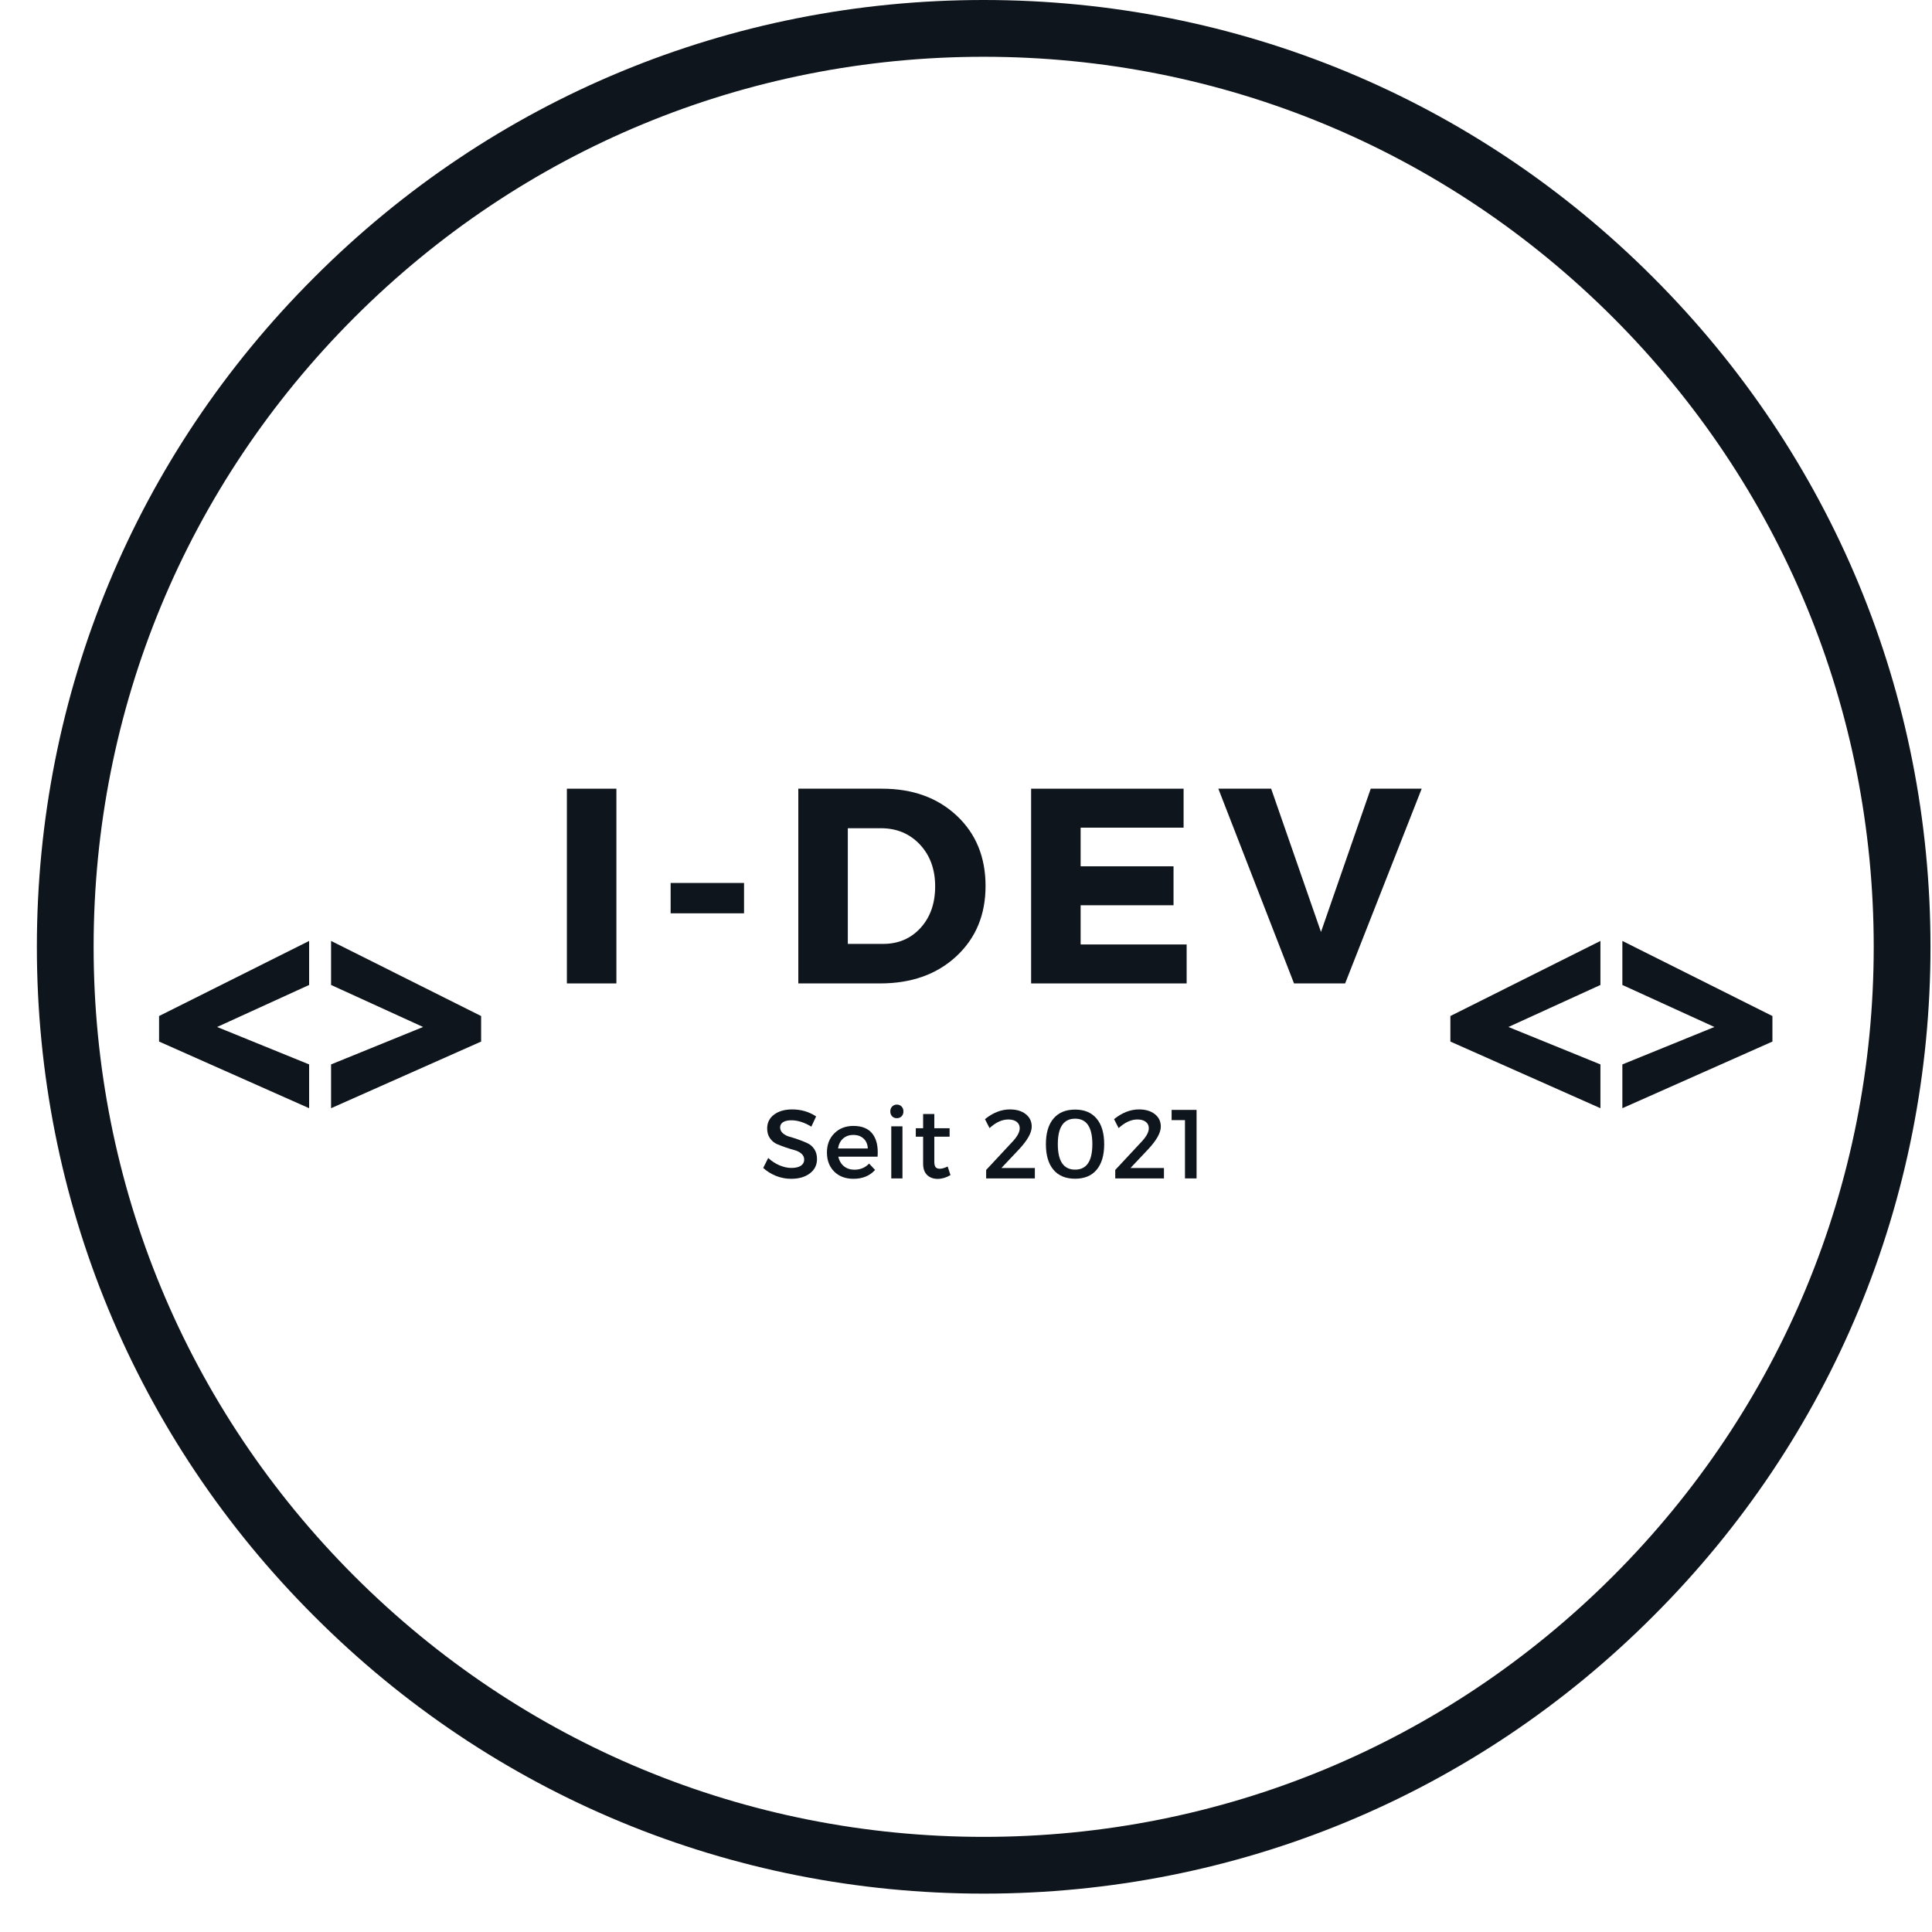 <?xml version="1.0" encoding="UTF-8"?>
<svg xmlns="http://www.w3.org/2000/svg" xmlns:xlink="http://www.w3.org/1999/xlink" width="375pt" height="375pt" viewBox="0 0 375 375" version="1.2">
<defs>
<g>
<symbol overflow="visible" id="glyph0-0">
<path style="stroke:none;" d="M 5.016 -42.125 L 29.266 -42.125 L 29.266 0 L 5.016 0 Z M 8.031 -3 L 26.25 -3 L 26.25 -39.125 L 8.031 -39.125 Z M 8.031 -3 "/>
</symbol>
<symbol overflow="visible" id="glyph0-1">
<path style="stroke:none;" d="M 31.203 -5.125 L 2.078 -18.062 L 2.078 -23.016 L 31.203 -37.594 L 31.203 -29.047 L 13.344 -20.891 L 31.203 -13.625 Z M 31.203 -5.125 "/>
</symbol>
<symbol overflow="visible" id="glyph0-2">
<path style="stroke:none;" d="M 2.078 -13.625 L 19.938 -20.891 L 2.078 -29.047 L 2.078 -37.594 L 31.203 -23.016 L 31.203 -18.062 L 2.078 -5.125 Z M 2.078 -13.625 "/>
</symbol>
<symbol overflow="visible" id="glyph0-3">
<path style="stroke:none;" d=""/>
</symbol>
<symbol overflow="visible" id="glyph1-0">
<path style="stroke:none;" d="M 0 0 L 0 -37.797 L 27 -37.797 L 27 0 Z M 13.5 -21.328 L 22.688 -35.094 L 4.312 -35.094 Z M 15.125 -18.906 L 24.297 -5.125 L 24.297 -32.672 Z M 4.312 -2.703 L 22.688 -2.703 L 13.5 -16.469 Z M 2.703 -32.672 L 2.703 -5.125 L 11.875 -18.906 Z M 2.703 -32.672 "/>
</symbol>
<symbol overflow="visible" id="glyph1-1">
<path style="stroke:none;" d=""/>
</symbol>
<symbol overflow="visible" id="glyph2-0">
<path style="stroke:none;" d="M 0 0 L 0 -37.797 L 27 -37.797 L 27 0 Z M 13.5 -21.328 L 22.688 -35.094 L 4.312 -35.094 Z M 15.125 -18.906 L 24.297 -5.125 L 24.297 -32.672 Z M 4.312 -2.703 L 22.688 -2.703 L 13.5 -16.469 Z M 2.703 -32.672 L 2.703 -5.125 L 11.875 -18.906 Z M 2.703 -32.672 "/>
</symbol>
<symbol overflow="visible" id="glyph2-1">
<path style="stroke:none;" d="M 13.391 0 L 3.781 0 L 3.781 -37.797 L 13.391 -37.797 Z M 13.391 0 "/>
</symbol>
<symbol overflow="visible" id="glyph2-2">
<path style="stroke:none;" d="M 17.219 -13.609 L 2.969 -13.609 L 2.969 -19.5 L 17.219 -19.5 Z M 17.219 -13.609 "/>
</symbol>
<symbol overflow="visible" id="glyph2-3">
<path style="stroke:none;" d="M 3.781 -37.797 L 20.031 -37.797 C 25.969 -37.797 30.801 -36.051 34.531 -32.562 C 38.258 -29.07 40.125 -24.52 40.125 -18.906 C 40.125 -13.32 38.234 -8.773 34.453 -5.266 C 30.672 -1.754 25.738 0 19.656 0 L 3.781 0 Z M 13.391 -30.125 L 13.391 -7.672 L 20.25 -7.672 C 23.195 -7.672 25.613 -8.703 27.5 -10.766 C 29.395 -12.836 30.344 -15.531 30.344 -18.844 C 30.344 -22.156 29.352 -24.863 27.375 -26.969 C 25.395 -29.07 22.875 -30.125 19.812 -30.125 Z M 13.391 -30.125 "/>
</symbol>
<symbol overflow="visible" id="glyph2-4">
<path style="stroke:none;" d="M 33.375 -30.234 L 13.391 -30.234 L 13.391 -22.734 L 31.422 -22.734 L 31.422 -15.172 L 13.391 -15.172 L 13.391 -7.562 L 33.969 -7.562 L 33.969 0 L 3.781 0 L 3.781 -37.797 L 33.375 -37.797 Z M 33.375 -30.234 "/>
</symbol>
<symbol overflow="visible" id="glyph2-5">
<path style="stroke:none;" d="M 24.562 0 L 14.641 0 L -0.047 -37.797 L 10.203 -37.797 L 19.875 -9.984 L 29.531 -37.797 L 39.422 -37.797 Z M 24.562 0 "/>
</symbol>
<symbol overflow="visible" id="glyph3-0">
<path style="stroke:none;" d="M 0 0 L 0 -13.297 L 9.5 -13.297 L 9.5 0 Z M 4.75 -7.5 L 7.984 -12.344 L 1.516 -12.344 Z M 5.312 -6.656 L 8.547 -1.812 L 8.547 -11.5 Z M 1.516 -0.953 L 7.984 -0.953 L 4.75 -5.797 Z M 0.953 -11.5 L 0.953 -1.812 L 4.188 -6.656 Z M 0.953 -11.5 "/>
</symbol>
<symbol overflow="visible" id="glyph3-1">
<path style="stroke:none;" d="M 6.125 -13.391 C 7.844 -13.391 9.391 -12.938 10.766 -12.031 L 9.844 -10.047 C 8.488 -10.867 7.191 -11.281 5.953 -11.281 C 5.273 -11.281 4.742 -11.16 4.359 -10.922 C 3.973 -10.68 3.781 -10.336 3.781 -9.891 C 3.781 -9.453 3.957 -9.078 4.312 -8.766 C 4.664 -8.453 5.109 -8.223 5.641 -8.078 C 6.172 -7.93 6.742 -7.75 7.359 -7.531 C 7.984 -7.312 8.562 -7.078 9.094 -6.828 C 9.633 -6.578 10.078 -6.191 10.422 -5.672 C 10.766 -5.148 10.938 -4.516 10.938 -3.766 C 10.938 -2.598 10.473 -1.664 9.547 -0.969 C 8.617 -0.27 7.41 0.078 5.922 0.078 C 4.91 0.078 3.93 -0.109 2.984 -0.484 C 2.035 -0.867 1.207 -1.383 0.5 -2.031 L 1.469 -3.969 C 2.133 -3.352 2.867 -2.875 3.672 -2.531 C 4.484 -2.195 5.25 -2.031 5.969 -2.031 C 6.75 -2.031 7.359 -2.172 7.797 -2.453 C 8.234 -2.742 8.453 -3.141 8.453 -3.641 C 8.453 -4.098 8.273 -4.484 7.922 -4.797 C 7.566 -5.109 7.125 -5.336 6.594 -5.484 C 6.062 -5.629 5.484 -5.805 4.859 -6.016 C 4.242 -6.223 3.672 -6.441 3.141 -6.672 C 2.609 -6.91 2.16 -7.289 1.797 -7.812 C 1.441 -8.332 1.266 -8.957 1.266 -9.688 C 1.266 -10.812 1.707 -11.707 2.594 -12.375 C 3.488 -13.051 4.664 -13.391 6.125 -13.391 Z M 6.125 -13.391 "/>
</symbol>
<symbol overflow="visible" id="glyph3-2">
<path style="stroke:none;" d="M 5.781 -10.188 C 7.508 -10.188 8.766 -9.66 9.547 -8.609 C 10.328 -7.566 10.645 -6.102 10.5 -4.219 L 2.875 -4.219 C 3.051 -3.438 3.414 -2.816 3.969 -2.359 C 4.531 -1.91 5.207 -1.688 6 -1.688 C 7.145 -1.688 8.098 -2.082 8.859 -2.875 L 10.016 -1.641 C 8.973 -0.492 7.578 0.078 5.828 0.078 C 4.273 0.078 3.023 -0.391 2.078 -1.328 C 1.141 -2.273 0.672 -3.508 0.672 -5.031 C 0.672 -6.551 1.145 -7.785 2.094 -8.734 C 3.039 -9.691 4.27 -10.176 5.781 -10.188 Z M 2.828 -5.812 L 8.609 -5.812 C 8.566 -6.625 8.289 -7.266 7.781 -7.734 C 7.281 -8.203 6.617 -8.438 5.797 -8.438 C 4.992 -8.438 4.328 -8.203 3.797 -7.734 C 3.273 -7.266 2.953 -6.625 2.828 -5.812 Z M 2.828 -5.812 "/>
</symbol>
<symbol overflow="visible" id="glyph3-3">
<path style="stroke:none;" d="M 1.781 -13.953 C 2.02 -14.203 2.32 -14.328 2.688 -14.328 C 3.062 -14.328 3.367 -14.203 3.609 -13.953 C 3.848 -13.703 3.969 -13.383 3.969 -13 C 3.969 -12.613 3.848 -12.297 3.609 -12.047 C 3.367 -11.805 3.062 -11.688 2.688 -11.688 C 2.32 -11.688 2.02 -11.805 1.781 -12.047 C 1.539 -12.297 1.422 -12.613 1.422 -13 C 1.422 -13.383 1.539 -13.703 1.781 -13.953 Z M 3.781 0 L 1.609 0 L 1.609 -10.109 L 3.781 -10.109 Z M 3.781 0 "/>
</symbol>
<symbol overflow="visible" id="glyph3-4">
<path style="stroke:none;" d="M 6.781 -2.312 L 7.328 -0.641 C 6.492 -0.148 5.664 0.094 4.844 0.094 C 4.02 0.094 3.344 -0.148 2.812 -0.641 C 2.281 -1.141 2.016 -1.875 2.016 -2.844 L 2.016 -8.094 L 0.594 -8.094 L 0.594 -9.734 L 2.016 -9.734 L 2.016 -12.5 L 4.188 -12.5 L 4.188 -9.734 L 7.156 -9.734 L 7.156 -8.094 L 4.188 -8.094 L 4.188 -3.25 C 4.188 -2.738 4.273 -2.379 4.453 -2.172 C 4.629 -1.973 4.898 -1.875 5.266 -1.875 C 5.672 -1.875 6.176 -2.02 6.781 -2.312 Z M 6.781 -2.312 "/>
</symbol>
<symbol overflow="visible" id="glyph3-5">
<path style="stroke:none;" d=""/>
</symbol>
<symbol overflow="visible" id="glyph3-6">
<path style="stroke:none;" d="M 5.469 -13.391 C 6.738 -13.391 7.758 -13.086 8.531 -12.484 C 9.312 -11.879 9.703 -11.066 9.703 -10.047 C 9.703 -8.879 8.895 -7.426 7.281 -5.688 L 3.812 -2.016 L 10.312 -2.016 L 10.312 0 L 0.859 0 L 0.859 -1.641 L 5.75 -6.891 C 6.832 -7.992 7.375 -8.941 7.375 -9.734 C 7.375 -10.266 7.176 -10.68 6.781 -10.984 C 6.383 -11.285 5.844 -11.438 5.156 -11.438 C 3.945 -11.438 2.734 -10.879 1.516 -9.766 L 0.625 -11.5 C 2.188 -12.758 3.801 -13.391 5.469 -13.391 Z M 5.469 -13.391 "/>
</symbol>
<symbol overflow="visible" id="glyph3-7">
<path style="stroke:none;" d="M 6.578 -13.359 C 8.391 -13.359 9.781 -12.773 10.75 -11.609 C 11.727 -10.453 12.219 -8.797 12.219 -6.641 C 12.219 -4.492 11.727 -2.836 10.75 -1.672 C 9.781 -0.516 8.391 0.062 6.578 0.062 C 4.754 0.062 3.352 -0.516 2.375 -1.672 C 1.395 -2.836 0.906 -4.492 0.906 -6.641 C 0.906 -8.797 1.395 -10.453 2.375 -11.609 C 3.352 -12.773 4.754 -13.359 6.578 -13.359 Z M 6.578 -11.594 C 4.336 -11.594 3.219 -9.941 3.219 -6.641 C 3.219 -3.348 4.336 -1.703 6.578 -1.703 C 8.805 -1.703 9.922 -3.348 9.922 -6.641 C 9.922 -9.941 8.805 -11.594 6.578 -11.594 Z M 6.578 -11.594 "/>
</symbol>
<symbol overflow="visible" id="glyph3-8">
<path style="stroke:none;" d="M 5.094 0 L 2.844 0 L 2.844 -11.312 L 0.25 -11.312 L 0.25 -13.297 L 5.094 -13.297 Z M 5.094 0 "/>
</symbol>
</g>
</defs>
<g id="surface1">
<path style=" stroke:none;fill-rule:nonzero;fill:rgb(5.879%,8.24%,10.979%);fill-opacity:1;" d="M 190.93 367.551 C 141.863 367.551 95.664 348.453 60.996 313.711 C 26.254 279.043 7.156 232.84 7.156 183.777 C 7.156 134.711 26.254 88.508 60.996 53.84 C 95.664 19.098 141.863 0 190.93 0 C 239.996 0 286.195 19.098 320.867 53.84 C 355.609 88.582 374.707 134.711 374.707 183.777 C 374.707 232.84 355.609 279.043 320.867 313.711 C 286.195 348.453 239.996 367.551 190.93 367.551 Z M 190.93 11.02 C 144.805 11.02 101.395 29.012 68.781 61.625 C 36.168 94.238 18.172 137.648 18.172 183.777 C 18.172 229.902 36.168 273.312 68.781 305.926 C 101.395 338.539 144.805 356.535 190.93 356.535 C 237.059 356.535 280.469 338.539 313.082 305.926 C 345.691 273.312 363.688 229.902 363.688 183.777 C 363.688 137.648 345.691 94.238 313.082 61.625 C 280.469 29.012 237.059 11.02 190.93 11.02 Z M 190.93 11.02 "/>
<g style="fill:rgb(5.879%,8.24%,10.979%);fill-opacity:1;">
  <use xlink:href="#glyph0-1" x="28.798" y="220.228"/>
</g>
<g style="fill:rgb(5.879%,8.24%,10.979%);fill-opacity:1;">
  <use xlink:href="#glyph0-2" x="62.183" y="220.228"/>
</g>
<g style="fill:rgb(5.879%,8.24%,10.979%);fill-opacity:1;">
  <use xlink:href="#glyph0-3" x="95.56" y="220.228"/>
</g>
<g style="fill:rgb(5.879%,8.24%,10.979%);fill-opacity:1;">
  <use xlink:href="#glyph0-3" x="110.884" y="220.228"/>
</g>
<g style="fill:rgb(5.879%,8.24%,10.979%);fill-opacity:1;">
  <use xlink:href="#glyph0-3" x="126.208" y="220.228"/>
</g>
<g style="fill:rgb(5.879%,8.24%,10.979%);fill-opacity:1;">
  <use xlink:href="#glyph0-3" x="141.532" y="220.228"/>
</g>
<g style="fill:rgb(5.879%,8.24%,10.979%);fill-opacity:1;">
  <use xlink:href="#glyph0-3" x="156.856" y="220.228"/>
</g>
<g style="fill:rgb(5.879%,8.24%,10.979%);fill-opacity:1;">
  <use xlink:href="#glyph0-3" x="172.181" y="220.228"/>
</g>
<g style="fill:rgb(5.879%,8.24%,10.979%);fill-opacity:1;">
  <use xlink:href="#glyph0-3" x="187.505" y="220.228"/>
</g>
<g style="fill:rgb(5.879%,8.24%,10.979%);fill-opacity:1;">
  <use xlink:href="#glyph0-3" x="202.829" y="220.228"/>
</g>
<g style="fill:rgb(5.879%,8.24%,10.979%);fill-opacity:1;">
  <use xlink:href="#glyph0-3" x="218.153" y="220.228"/>
</g>
<g style="fill:rgb(5.879%,8.24%,10.979%);fill-opacity:1;">
  <use xlink:href="#glyph0-3" x="233.477" y="220.228"/>
</g>
<g style="fill:rgb(5.879%,8.24%,10.979%);fill-opacity:1;">
  <use xlink:href="#glyph0-3" x="248.801" y="220.228"/>
</g>
<g style="fill:rgb(5.879%,8.24%,10.979%);fill-opacity:1;">
  <use xlink:href="#glyph0-3" x="264.125" y="220.228"/>
</g>
<g style="fill:rgb(5.879%,8.24%,10.979%);fill-opacity:1;">
  <use xlink:href="#glyph0-1" x="279.439" y="220.228"/>
</g>
<g style="fill:rgb(5.879%,8.24%,10.979%);fill-opacity:1;">
  <use xlink:href="#glyph0-2" x="312.823" y="220.228"/>
</g>
<g style="fill:rgb(5.879%,8.24%,10.979%);fill-opacity:1;">
  <use xlink:href="#glyph1-1" x="192.958" y="131.632"/>
</g>
<g style="fill:rgb(5.879%,8.24%,10.979%);fill-opacity:1;">
  <use xlink:href="#glyph2-1" x="106.251" y="190.882"/>
</g>
<g style="fill:rgb(5.879%,8.24%,10.979%);fill-opacity:1;">
  <use xlink:href="#glyph2-2" x="127.199" y="190.882"/>
</g>
<g style="fill:rgb(5.879%,8.24%,10.979%);fill-opacity:1;">
  <use xlink:href="#glyph2-3" x="151.17" y="190.882"/>
</g>
<g style="fill:rgb(5.879%,8.24%,10.979%);fill-opacity:1;">
  <use xlink:href="#glyph2-4" x="196.359" y="190.882"/>
</g>
<g style="fill:rgb(5.879%,8.24%,10.979%);fill-opacity:1;">
  <use xlink:href="#glyph2-5" x="236.527" y="190.882"/>
</g>
<g style="fill:rgb(5.879%,8.24%,10.979%);fill-opacity:1;">
  <use xlink:href="#glyph3-1" x="147.641" y="228.728"/>
</g>
<g style="fill:rgb(5.879%,8.24%,10.979%);fill-opacity:1;">
  <use xlink:href="#glyph3-2" x="159.836" y="228.728"/>
</g>
<g style="fill:rgb(5.879%,8.24%,10.979%);fill-opacity:1;">
  <use xlink:href="#glyph3-3" x="171.386" y="228.728"/>
</g>
<g style="fill:rgb(5.879%,8.24%,10.979%);fill-opacity:1;">
  <use xlink:href="#glyph3-4" x="177.161" y="228.728"/>
</g>
<g style="fill:rgb(5.879%,8.24%,10.979%);fill-opacity:1;">
  <use xlink:href="#glyph3-5" x="185.272" y="228.728"/>
</g>
<g style="fill:rgb(5.879%,8.24%,10.979%);fill-opacity:1;">
  <use xlink:href="#glyph3-6" x="190.553" y="228.728"/>
</g>
<g style="fill:rgb(5.879%,8.24%,10.979%);fill-opacity:1;">
  <use xlink:href="#glyph3-7" x="202.103" y="228.728"/>
</g>
<g style="fill:rgb(5.879%,8.24%,10.979%);fill-opacity:1;">
  <use xlink:href="#glyph3-6" x="215.61" y="228.728"/>
</g>
<g style="fill:rgb(5.879%,8.24%,10.979%);fill-opacity:1;">
  <use xlink:href="#glyph3-8" x="227.159" y="228.728"/>
</g>
</g>
</svg>
